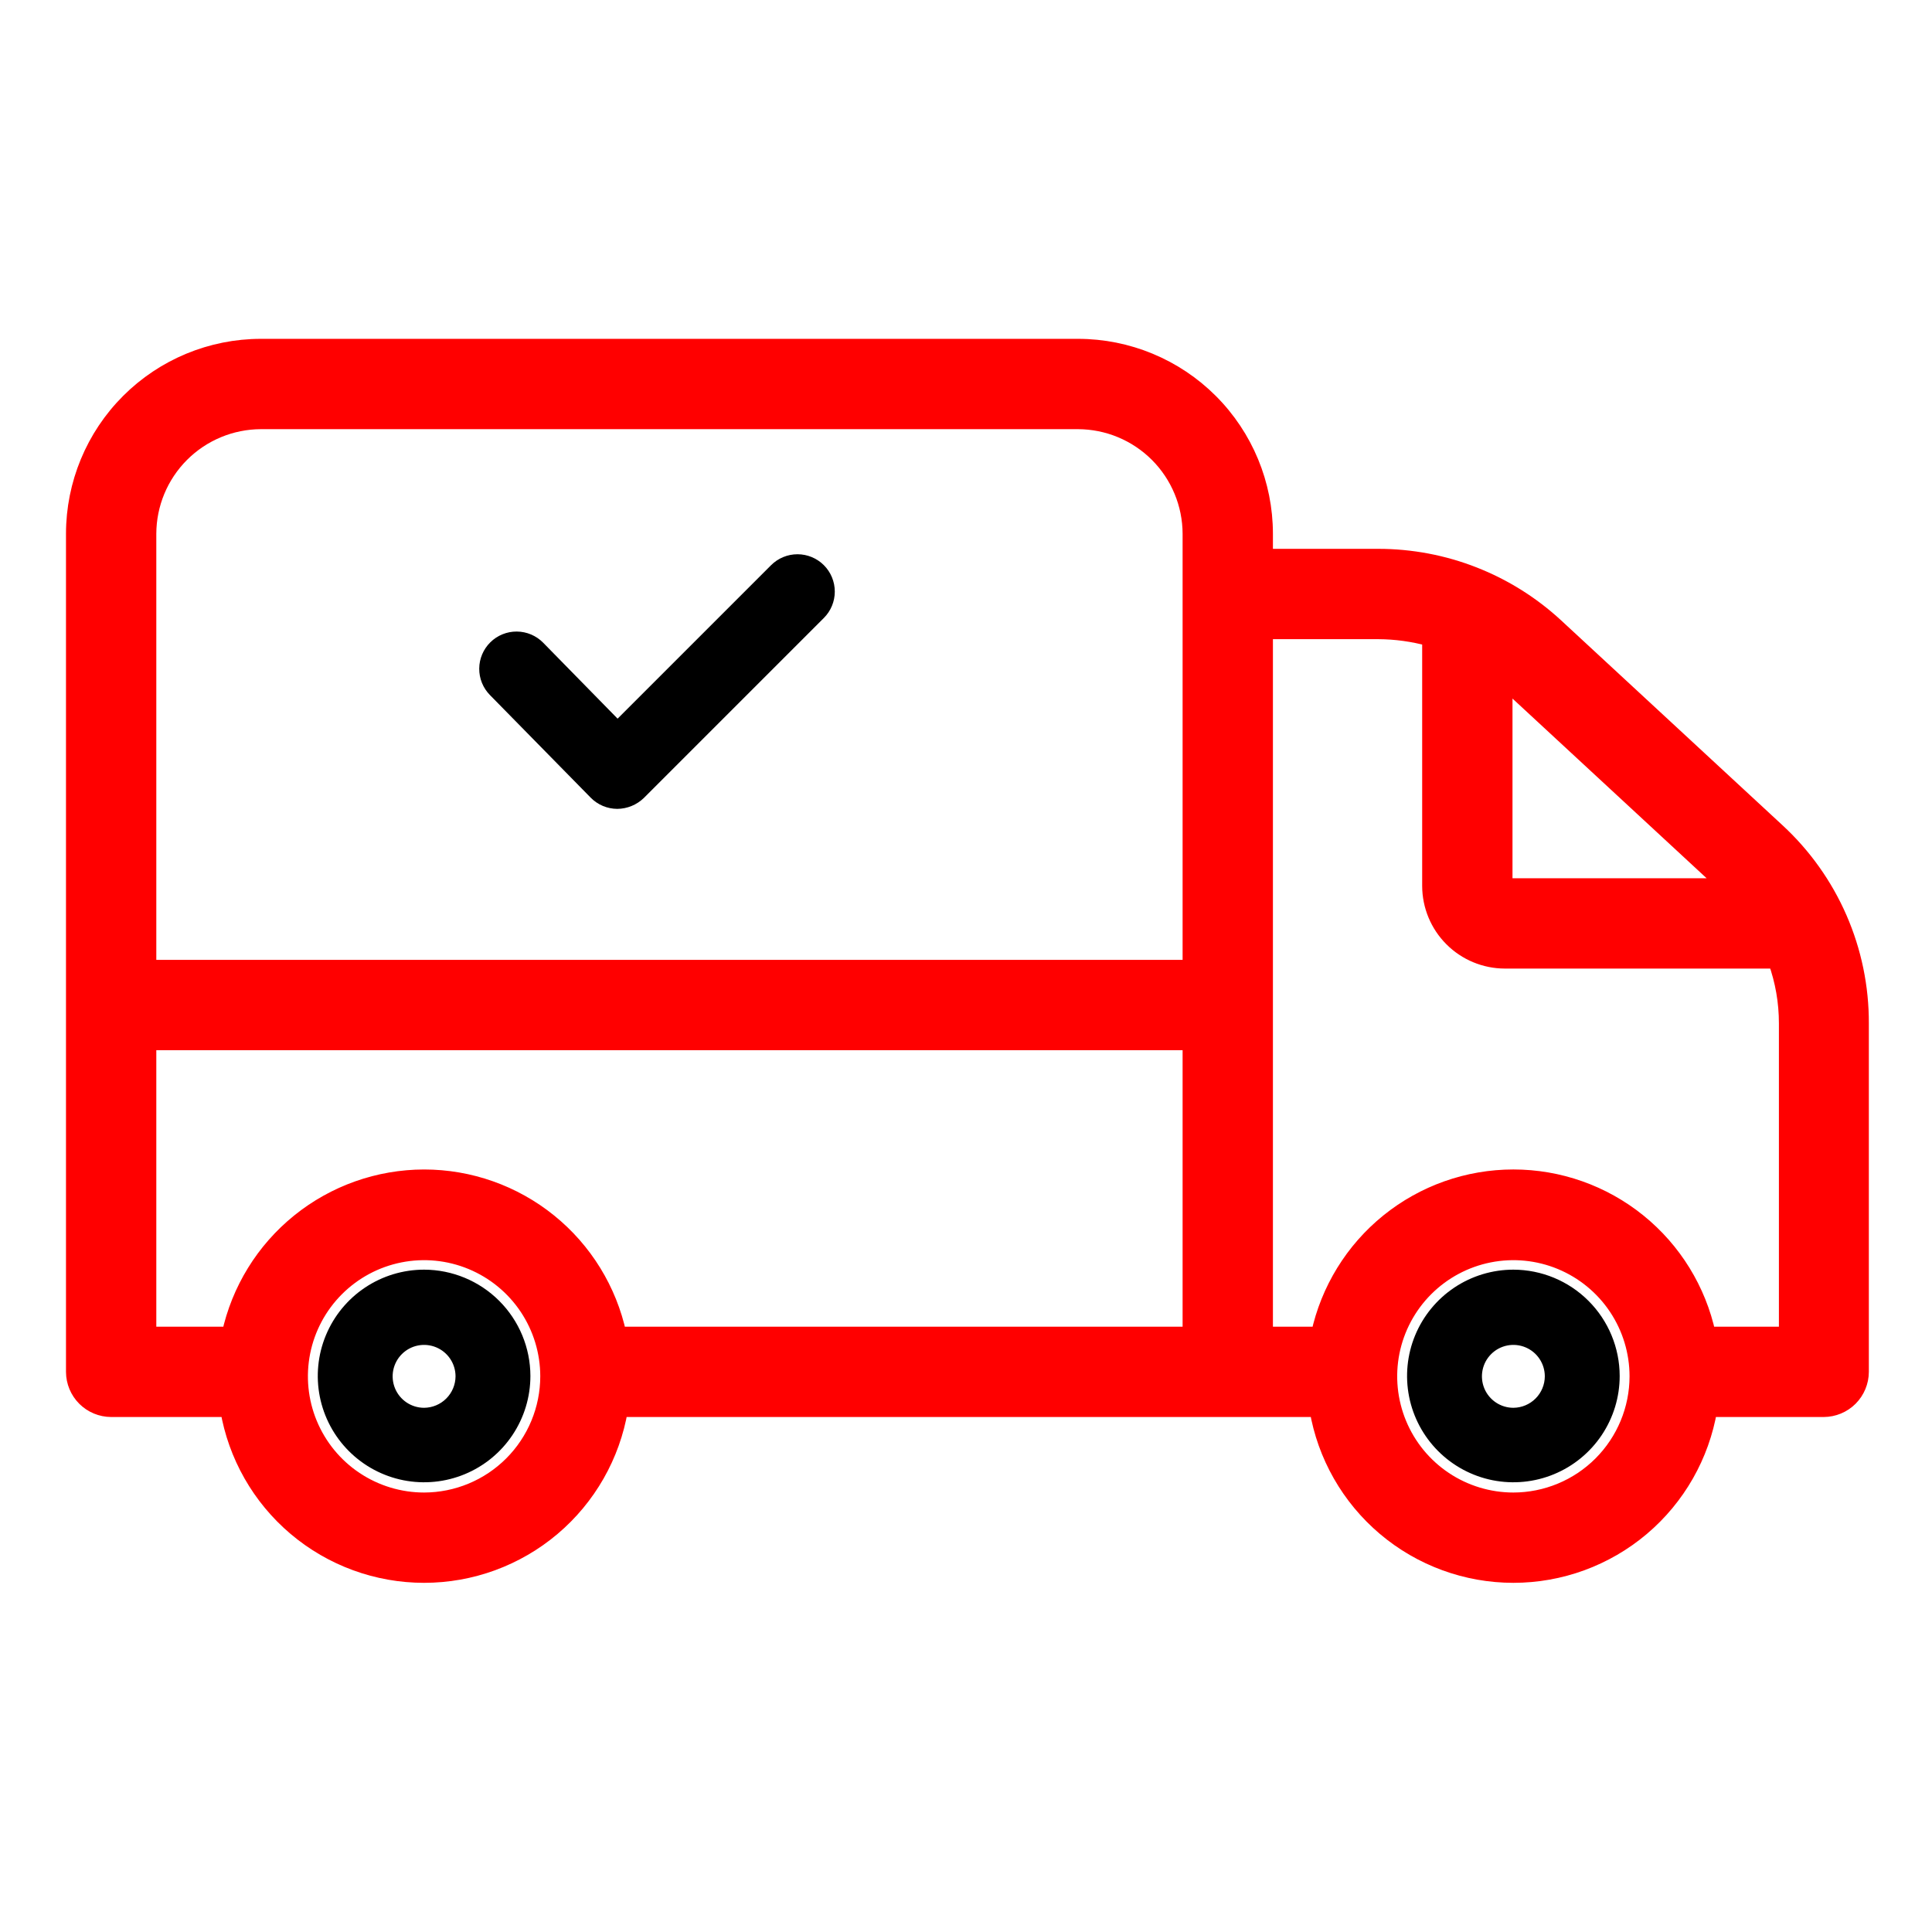 <svg width="125" height="125" viewBox="0 0 125 125" fill="none" xmlns="http://www.w3.org/2000/svg">
<path d="M114.989 53.762L100.676 40.515C97.546 37.618 93.437 36.009 89.172 36.01H81.858V34.533C81.857 31.322 80.581 28.242 78.31 25.971C76.039 23.701 72.96 22.424 69.748 22.423H16.879C13.668 22.424 10.588 23.701 8.318 25.971C6.047 28.242 4.771 31.322 4.77 34.533V88.758C4.771 89.4 5.027 90.015 5.481 90.469C5.935 90.923 6.55 91.178 7.191 91.18H14.748C15.254 94.18 16.806 96.903 19.129 98.867C21.453 100.831 24.396 101.909 27.438 101.909C30.48 101.909 33.424 100.831 35.747 98.867C38.07 96.903 39.623 94.18 40.129 91.18H85.224C85.73 94.18 87.283 96.903 89.606 98.867C91.929 100.831 94.873 101.909 97.915 101.909C100.957 101.909 103.901 100.831 106.224 98.867C108.547 96.903 110.099 94.18 110.605 91.18H117.992C118.634 91.178 119.249 90.923 119.703 90.469C120.156 90.015 120.412 89.4 120.414 88.758V66.211C120.422 63.873 119.944 61.559 119.01 59.416C118.076 57.273 116.707 55.348 114.989 53.762V53.762ZM111.695 57.323H97.358V44.051L97.382 44.075L111.695 57.323ZM16.879 27.267H69.748C71.674 27.273 73.518 28.04 74.88 29.401C76.241 30.763 77.008 32.608 77.014 34.533V43.276V62.263V62.602H9.613V34.533C9.619 32.608 10.386 30.763 11.748 29.401C13.109 28.04 14.954 27.273 16.879 27.267V27.267ZM27.438 97.066C25.853 97.066 24.303 96.595 22.985 95.715C21.666 94.834 20.639 93.582 20.032 92.117C19.425 90.652 19.267 89.04 19.576 87.485C19.885 85.93 20.649 84.502 21.77 83.381C22.891 82.26 24.319 81.496 25.874 81.187C27.429 80.877 29.041 81.036 30.506 81.643C31.971 82.25 33.223 83.277 34.104 84.595C34.984 85.914 35.455 87.464 35.455 89.049C35.452 91.174 34.607 93.212 33.104 94.715C31.601 96.218 29.564 97.063 27.438 97.066V97.066ZM27.438 76.165C24.494 76.169 21.639 77.18 19.348 79.03C17.057 80.88 15.468 83.459 14.845 86.337H9.613V67.446H77.014V86.337H40.032C39.412 83.457 37.824 80.877 35.532 79.026C33.241 77.175 30.384 76.165 27.438 76.165ZM97.915 97.066C96.329 97.066 94.779 96.595 93.461 95.715C92.143 94.834 91.115 93.582 90.509 92.117C89.902 90.652 89.743 89.04 90.052 87.485C90.362 85.93 91.125 84.502 92.246 83.381C93.368 82.26 94.796 81.496 96.351 81.187C97.906 80.877 99.518 81.036 100.983 81.643C102.447 82.25 103.699 83.277 104.58 84.595C105.461 85.914 105.931 87.464 105.931 89.049C105.929 91.174 105.083 93.212 103.581 94.715C102.078 96.218 100.04 97.063 97.915 97.066V97.066ZM115.595 86.337H110.509C109.889 83.457 108.301 80.876 106.009 79.025C103.718 77.174 100.861 76.164 97.915 76.164C94.969 76.164 92.112 77.174 89.82 79.025C87.529 80.876 85.941 83.457 85.321 86.337H81.858V62.263V40.854H89.172C90.301 40.859 91.425 41.014 92.514 41.314V57.323C92.518 58.606 93.029 59.836 93.937 60.743C94.844 61.651 96.074 62.163 97.358 62.166H114.892C115.358 63.464 115.596 64.832 115.595 66.211V86.337Z" fill="#FF0000" stroke="#FF0000"/>
<path d="M27.438 82.147C26.078 82.147 24.748 82.55 23.617 83.306C22.486 84.062 21.605 85.136 21.084 86.393C20.563 87.65 20.427 89.032 20.692 90.367C20.958 91.701 21.613 92.927 22.575 93.888C23.537 94.85 24.762 95.505 26.097 95.771C27.431 96.036 28.814 95.9 30.071 95.379C31.327 94.859 32.402 93.977 33.157 92.846C33.913 91.715 34.317 90.385 34.317 89.025C34.314 87.202 33.588 85.454 32.299 84.165C31.009 82.875 29.262 82.15 27.438 82.147V82.147ZM27.438 91.084C27.036 91.084 26.643 90.964 26.308 90.741C25.974 90.517 25.713 90.199 25.559 89.828C25.405 89.456 25.365 89.047 25.443 88.652C25.522 88.258 25.715 87.895 26 87.611C26.284 87.326 26.647 87.132 27.041 87.054C27.436 86.975 27.845 87.016 28.217 87.17C28.589 87.324 28.906 87.584 29.13 87.919C29.354 88.254 29.473 88.647 29.473 89.049C29.47 89.588 29.254 90.103 28.873 90.484C28.493 90.865 27.977 91.08 27.438 91.084V91.084ZM97.915 82.147C96.555 82.147 95.225 82.55 94.094 83.306C92.963 84.062 92.081 85.136 91.56 86.393C91.04 87.65 90.904 89.032 91.169 90.367C91.434 91.701 92.09 92.927 93.051 93.888C94.013 94.85 95.239 95.505 96.573 95.771C97.907 96.036 99.29 95.9 100.547 95.379C101.804 94.859 102.878 93.977 103.634 92.846C104.39 91.715 104.793 90.385 104.793 89.025C104.79 87.202 104.065 85.454 102.775 84.165C101.486 82.875 99.738 82.15 97.915 82.147V82.147ZM97.915 91.084C97.513 91.084 97.119 90.964 96.785 90.741C96.45 90.517 96.189 90.199 96.035 89.828C95.882 89.456 95.841 89.047 95.92 88.652C95.998 88.258 96.192 87.895 96.477 87.611C96.761 87.326 97.124 87.132 97.518 87.054C97.913 86.975 98.322 87.016 98.694 87.17C99.065 87.324 99.383 87.584 99.606 87.919C99.83 88.254 99.949 88.647 99.949 89.049C99.946 89.588 99.731 90.103 99.35 90.484C98.969 90.865 98.454 91.08 97.915 91.084ZM38.216 51.607C38.44 51.836 38.708 52.018 39.003 52.143C39.298 52.267 39.615 52.332 39.935 52.334V52.334C40.577 52.329 41.193 52.077 41.655 51.631L53.304 39.982C53.757 39.529 54.011 38.915 54.011 38.275C54.011 37.634 53.757 37.02 53.304 36.567C52.851 36.114 52.237 35.86 51.597 35.86C50.956 35.86 50.342 36.114 49.889 36.567L39.959 46.497L35.14 41.58C34.69 41.124 34.078 40.866 33.438 40.861C32.797 40.856 32.181 41.106 31.725 41.556C31.269 42.006 31.01 42.618 31.006 43.259C31.001 43.899 31.251 44.515 31.701 44.971L38.216 51.607Z" fill="black"/>
</svg>
